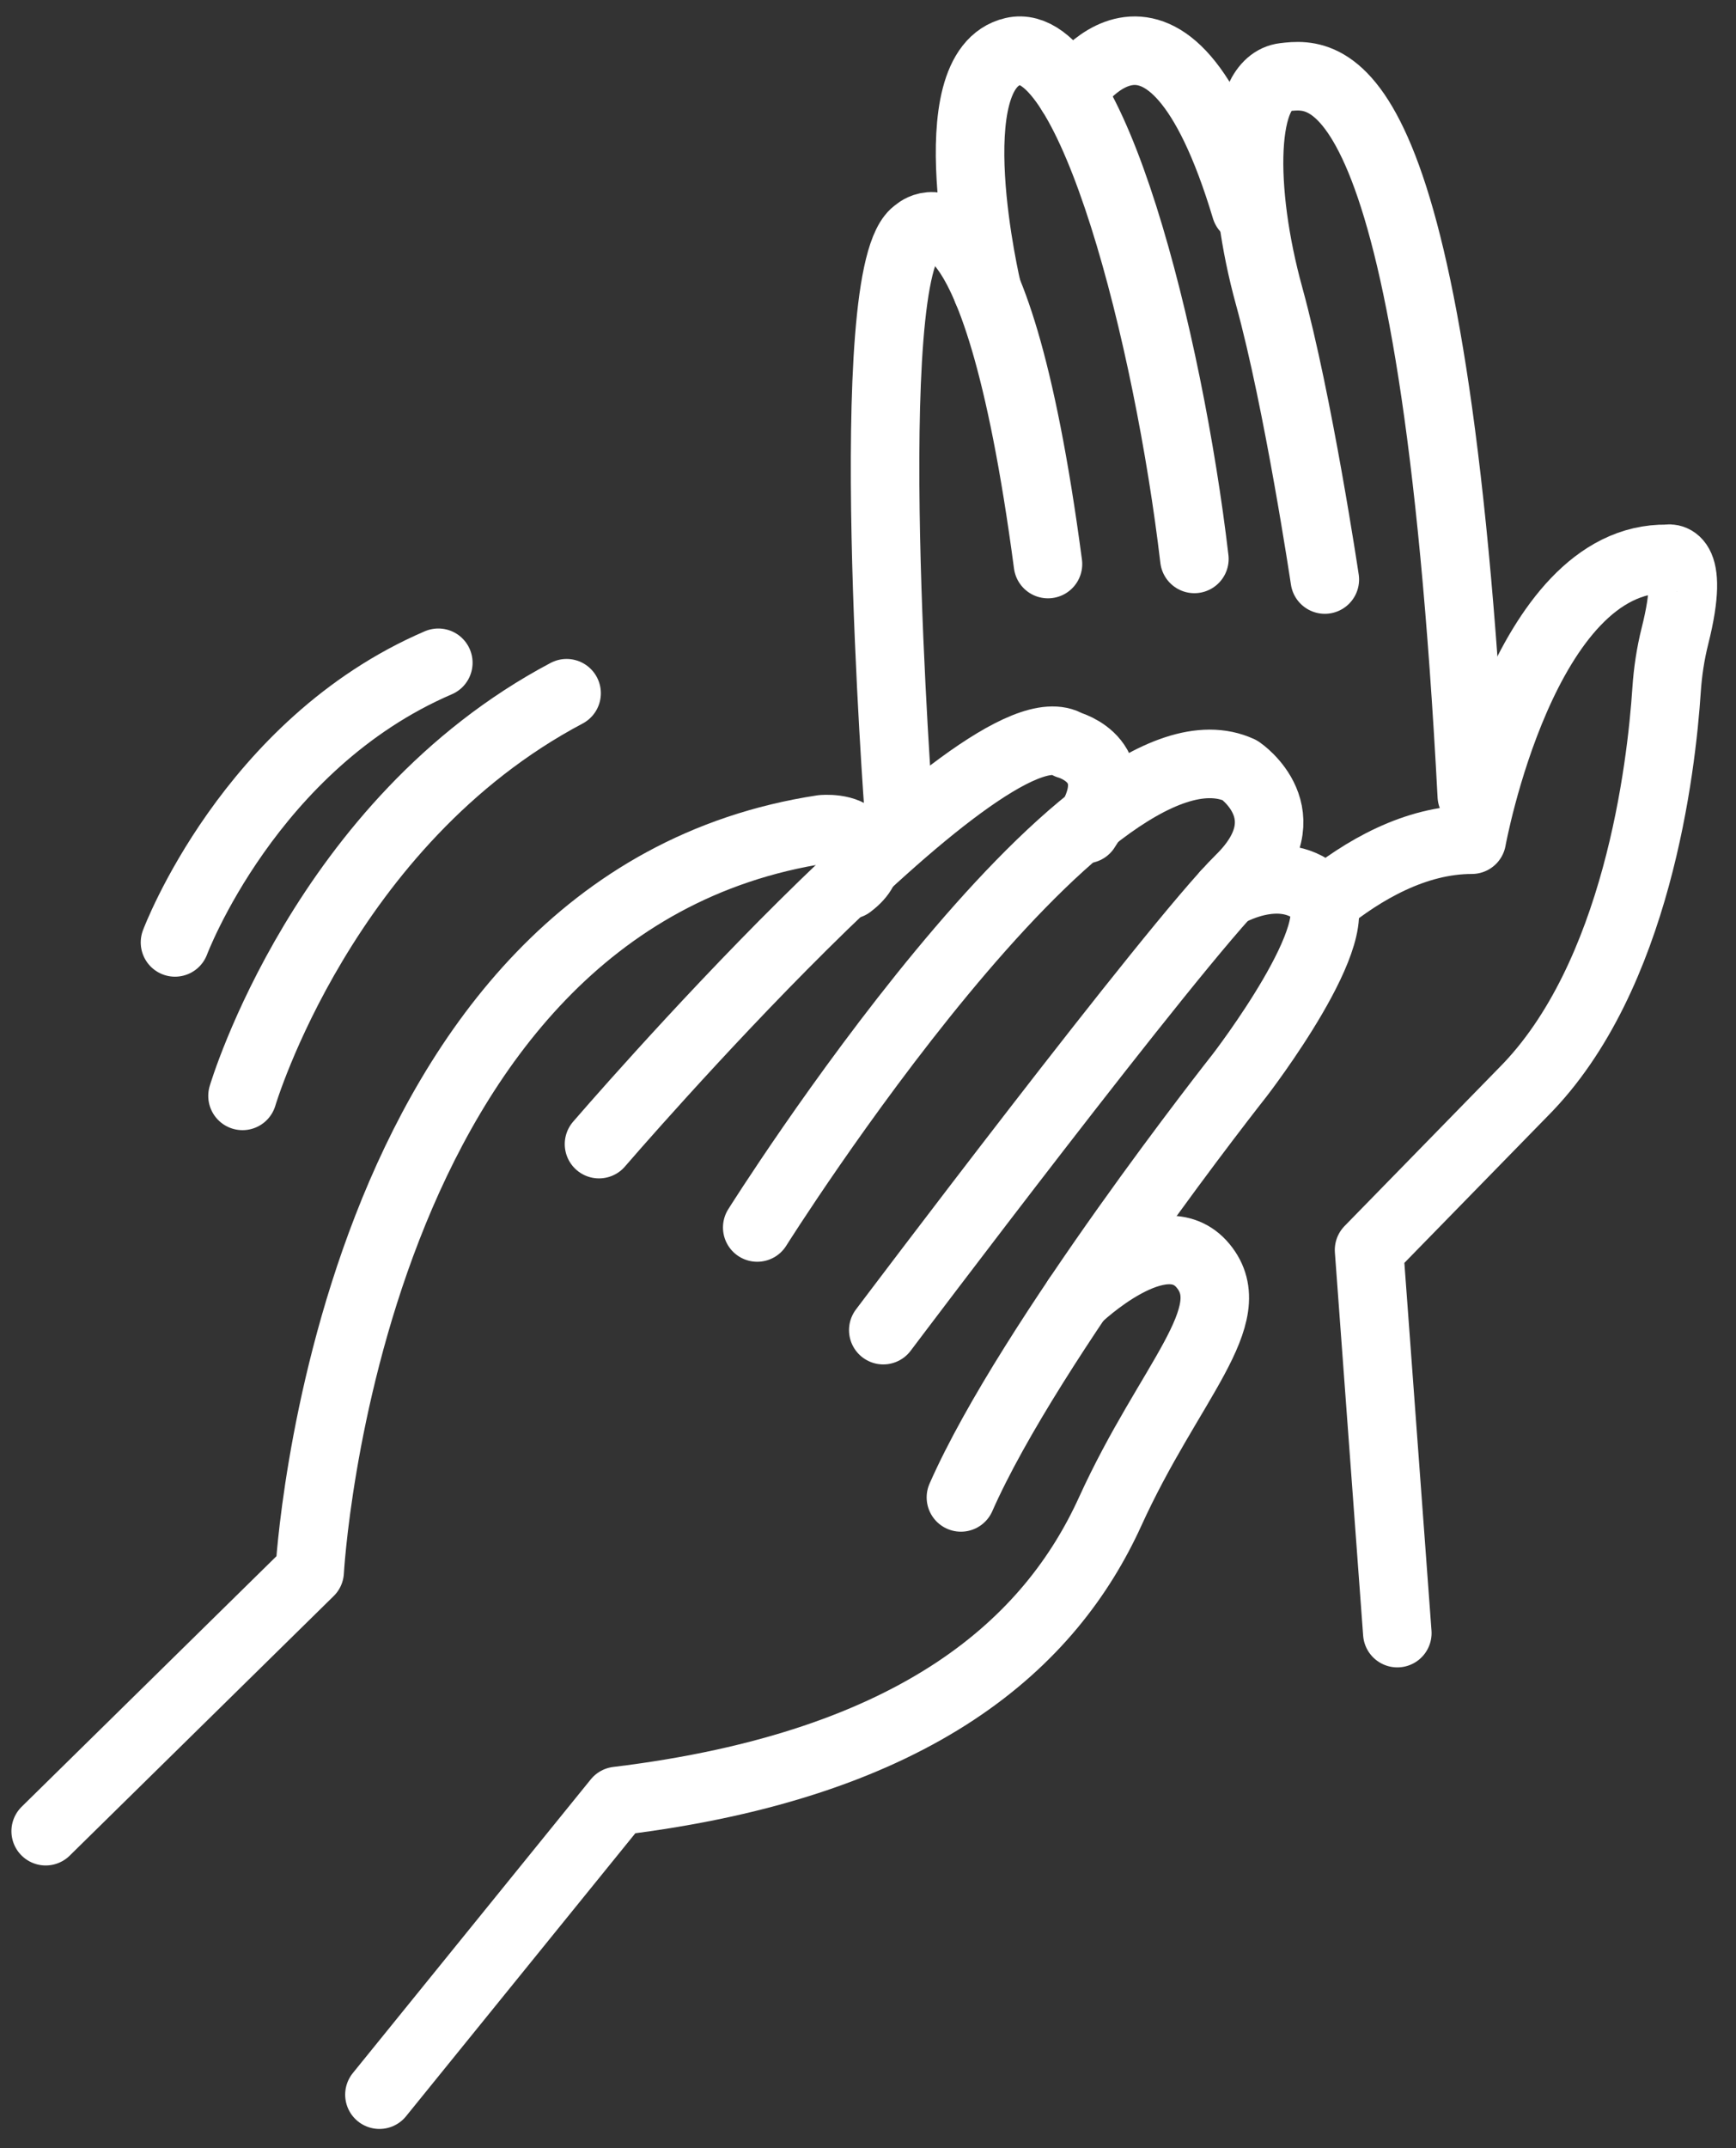<svg width="76" height="94" viewBox="0 0 76 94" fill="none" xmlns="http://www.w3.org/2000/svg">
<rect x="0" y="0" width="76" height="94" fill="#333333" stroke="none"/>
<path d="M2 80.133L13.557 68.774C13.557 68.774 15.144 39.47 35.993 36.289C35.993 36.289 37.061 36.178 37.489 36.754C37.747 37.101 38.375 37.828 37.201 38.71" stroke="white" stroke-width="3" stroke-linecap="round" stroke-linejoin="round"/>
<path d="M26.224 50.067C26.224 50.067 43.188 30.355 46.769 32.591C46.769 32.591 49.528 33.322 47.532 36.281" stroke="white" stroke-width="3" stroke-linecap="round" stroke-linejoin="round"/>
<path d="M33.151 53.715C33.151 53.715 47.65 30.649 54.283 33.708C54.283 33.708 57.159 35.65 54.283 38.475C51.407 41.299 38.669 58.207 38.669 58.207" stroke="white" stroke-width="3" stroke-linecap="round" stroke-linejoin="round"/>
<path d="M53.687 39.104C53.687 39.104 55.999 37.705 57.663 39.104C59.328 40.502 54.273 47.052 54.273 47.052C54.273 47.052 45.089 58.668 42.068 65.527" stroke="white" stroke-width="3" stroke-linecap="round" stroke-linejoin="round"/>
<path d="M47.156 56.817C47.156 56.817 50.883 53.23 52.67 55.393C54.458 57.556 51.191 60.46 48.602 66.144C46.013 71.829 40.281 77.204 27.028 78.811L16.611 91.663" stroke="white" stroke-width="3" stroke-linecap="round" stroke-linejoin="round"/>
<path d="M39.357 35.618C39.357 35.618 37.557 11.719 40.143 10.141C40.143 10.141 43.517 6.872 45.879 24.683" stroke="white" stroke-width="3" stroke-linecap="round" stroke-linejoin="round"/>
<path d="M43.221 12.702C43.221 12.702 40.922 3.04 44.356 2.251C47.791 1.461 51.164 14.876 52.289 24.458" stroke="white" stroke-width="3" stroke-linecap="round" stroke-linejoin="round"/>
<path d="M46.894 4.052C46.894 4.052 51.052 -2.484 54.538 9.127" stroke="white" stroke-width="3" stroke-linecap="round" stroke-linejoin="round"/>
<path d="M57.999 25.36C57.999 25.36 56.842 17.608 55.562 12.96C54.281 8.312 54.313 3.603 56.225 3.378C58.137 3.152 62.747 2.701 64.434 34.829" stroke="white" stroke-width="3" stroke-linecap="round" stroke-linejoin="round"/>
<path d="M57.917 39.503C59.66 38.082 61.957 36.745 64.434 36.745C64.434 36.745 66.683 24.345 72.981 24.458C72.981 24.458 74.272 24.079 73.329 27.825C73.133 28.603 73.013 29.401 72.96 30.201C72.738 33.558 71.681 42.782 66.683 47.792L59.936 54.7L61.173 71.465" stroke="white" stroke-width="3" stroke-linecap="round" stroke-linejoin="round"/>
<path d="M10.617 47.956C10.617 47.956 14.164 35.966 24.805 30.336" stroke="white" stroke-width="3" stroke-linecap="round" stroke-linejoin="round"/>
<path d="M7.661 41.24C7.661 41.24 10.913 32.559 19.189 29.003" stroke="white" stroke-width="3" stroke-linecap="round" stroke-linejoin="round"/>
</svg>
